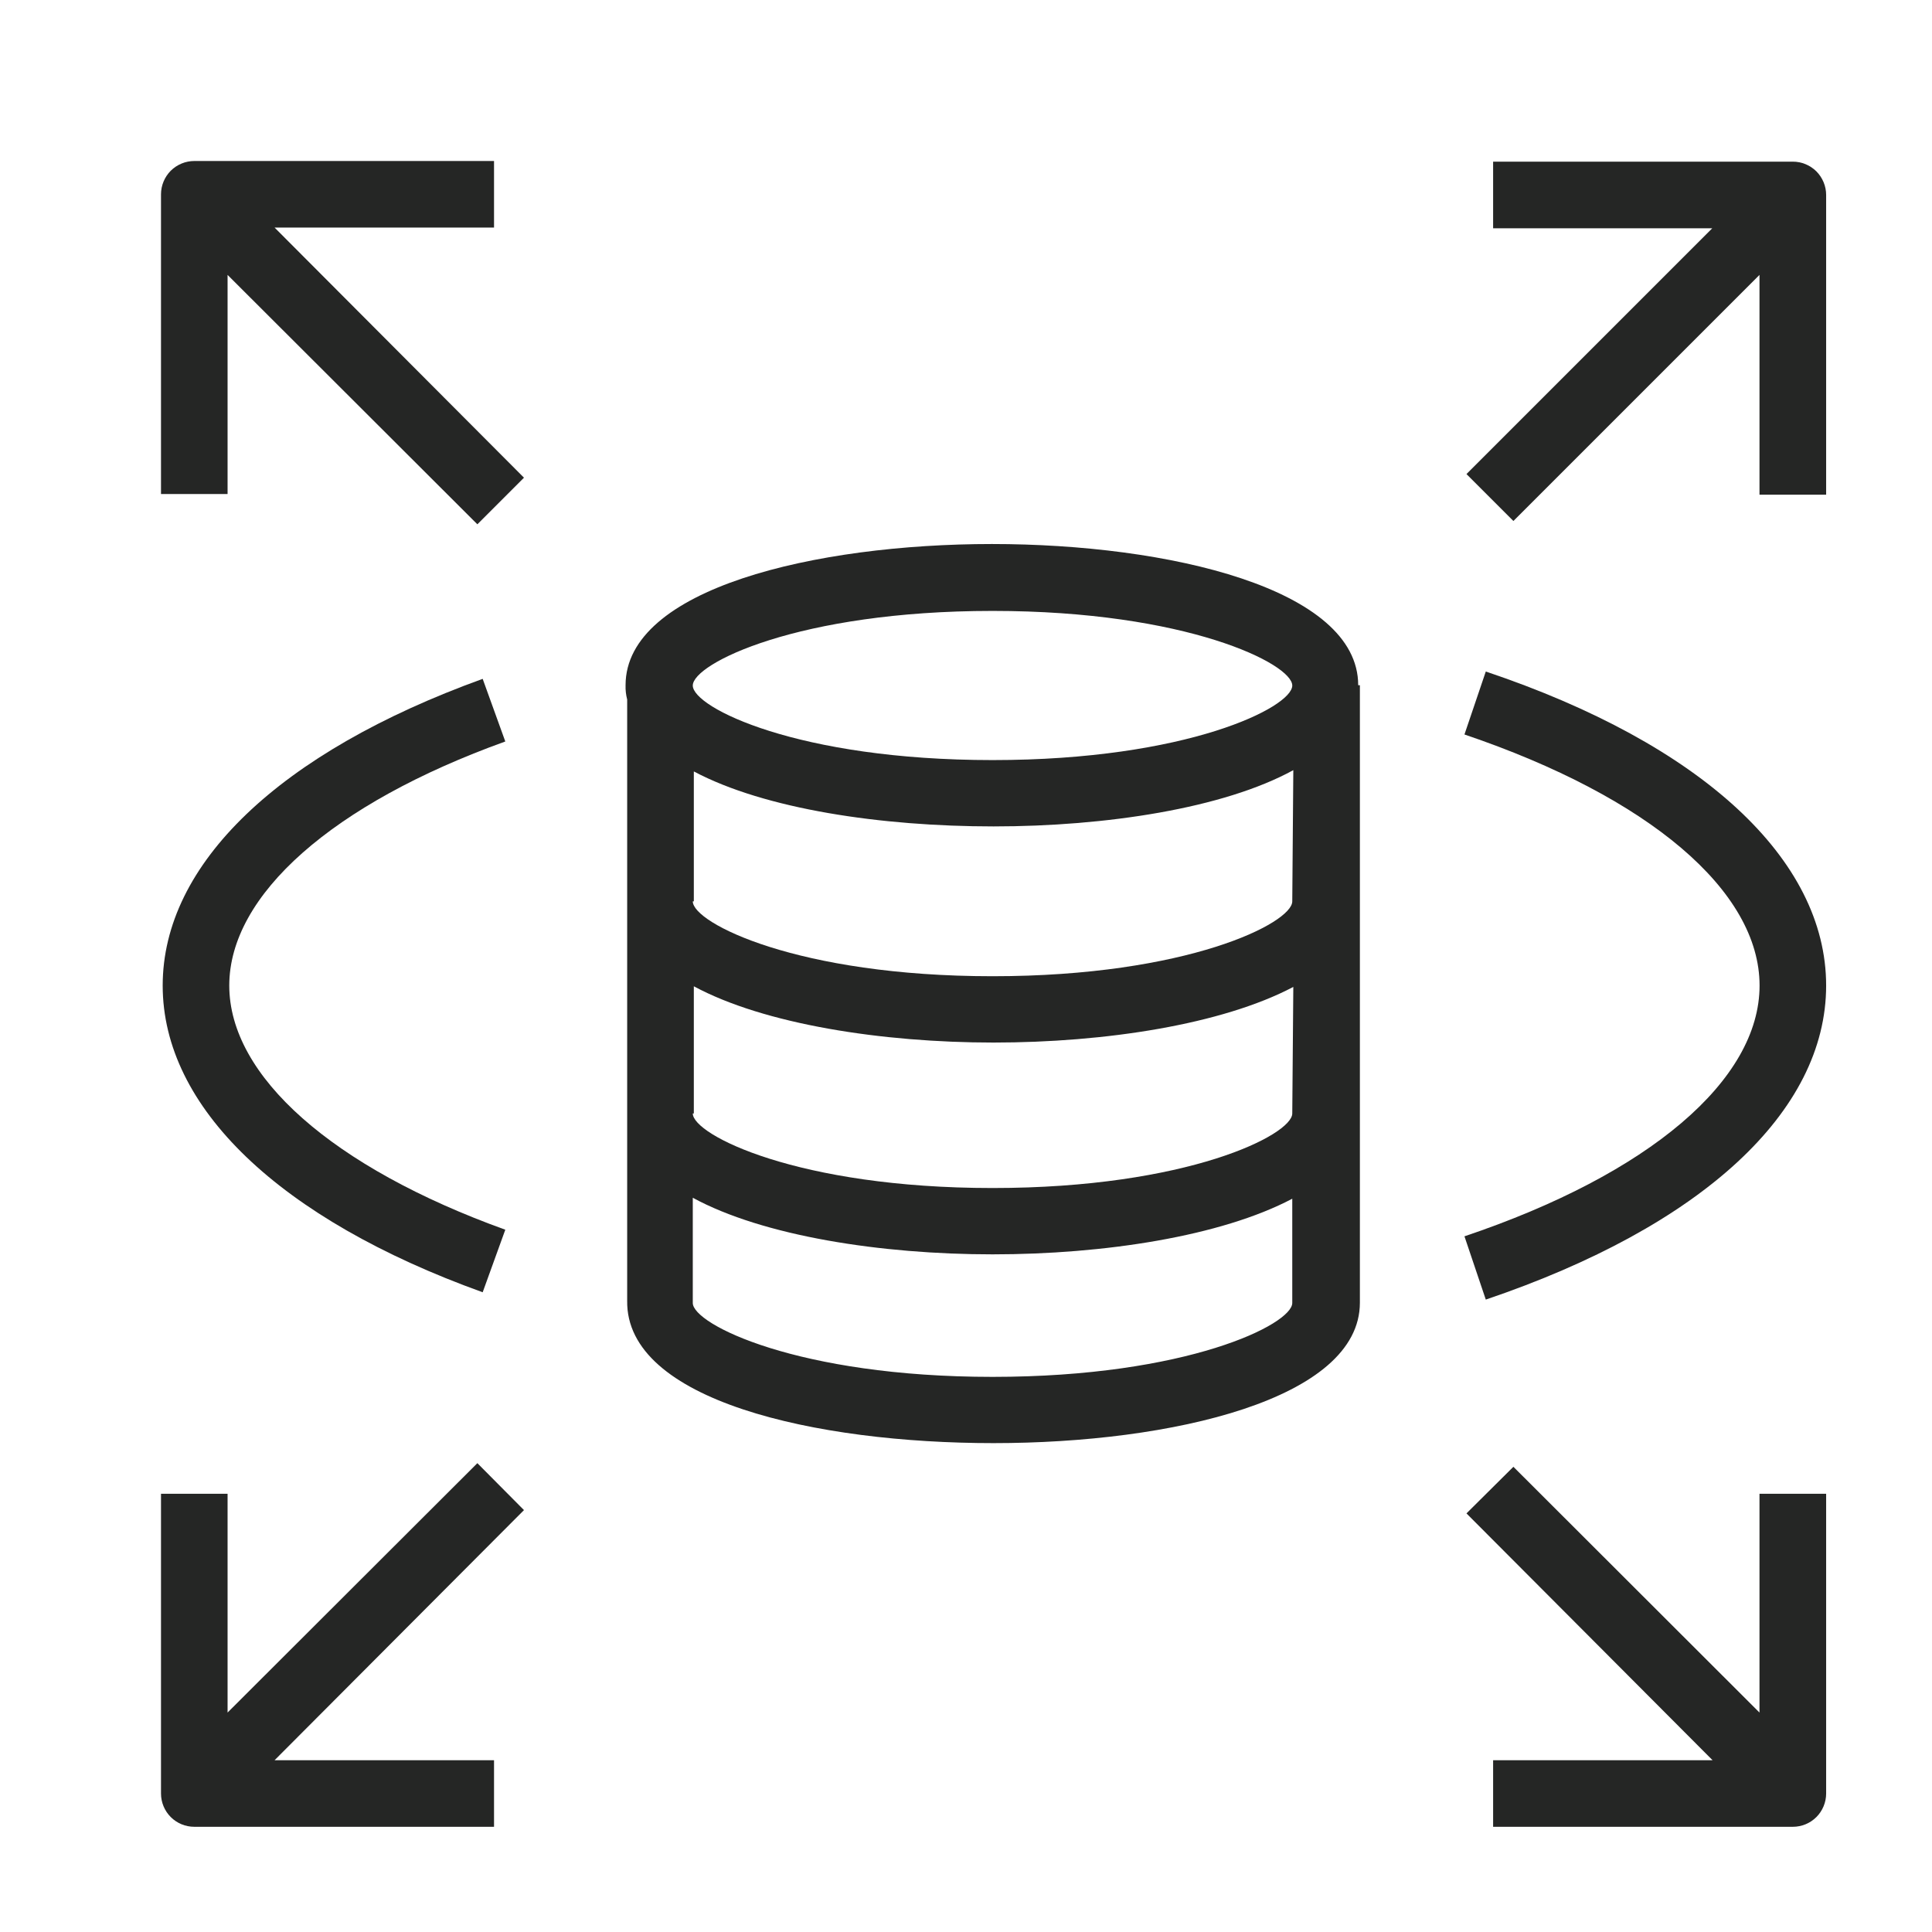 <svg width="24" height="24" viewBox="0 0 24 24" fill="none" xmlns="http://www.w3.org/2000/svg" x="-12" y="-12">
<path d="M16.872 8.512C16.872 7.312 14.518 6.758 12.322 6.758C10.125 6.758 7.771 7.312 7.771 8.512C7.769 8.572 7.776 8.632 7.791 8.69V16.157C7.771 17.398 10.129 17.927 12.342 17.927C14.556 17.927 16.893 17.381 16.893 16.182V8.512H16.872ZM12.33 7.589C14.742 7.589 16.053 8.247 16.053 8.516C16.053 8.785 14.75 9.442 12.33 9.442C9.91 9.442 8.606 8.789 8.606 8.516C8.606 8.243 9.918 7.589 12.33 7.589ZM16.053 16.186C16.053 16.451 14.746 17.104 12.33 17.104C9.914 17.104 8.606 16.451 8.606 16.186V14.879C9.479 15.354 10.944 15.582 12.33 15.582C13.716 15.582 15.168 15.358 16.053 14.891V16.186ZM16.053 13.832C16.053 14.097 14.75 14.758 12.33 14.758C9.91 14.758 8.606 14.097 8.606 13.832H8.619V12.252C9.492 12.723 10.956 12.951 12.342 12.951C13.728 12.951 15.18 12.727 16.066 12.26L16.053 13.832ZM16.053 11.197C16.053 11.466 14.75 12.127 12.33 12.127C9.91 12.127 8.606 11.466 8.606 11.197H8.619V9.583C9.5 10.051 10.948 10.266 12.342 10.266C13.736 10.266 15.201 10.042 16.066 9.567L16.053 11.197Z" fill="#252625"/>
<path d="M3.411 21.866H6.137V22.693H2.414C2.304 22.693 2.199 22.65 2.121 22.572C2.044 22.495 2 22.389 2 22.28V18.556H2.827V21.274L5.93 18.176L6.509 18.759L3.411 21.866Z" fill="#252625"/>
<path d="M22.685 18.556V22.28C22.685 22.389 22.641 22.495 22.564 22.572C22.486 22.65 22.381 22.693 22.271 22.693H18.548V21.866H21.274L18.217 18.8L18.8 18.221L21.857 21.274V18.556H22.685Z" fill="#252625"/>
<path d="M22.685 2.422V6.145H21.857V3.415L18.8 6.472L18.217 5.889L21.27 2.836H18.548V2.008H22.271C22.381 2.008 22.486 2.052 22.564 2.129C22.641 2.207 22.685 2.312 22.685 2.422Z" fill="#252625"/>
<path d="M6.509 5.934L5.93 6.513L2.827 3.415V6.137H2V2.414C2 2.304 2.044 2.199 2.121 2.121C2.199 2.044 2.304 2 2.414 2H6.137V2.827H3.411L6.509 5.934Z" fill="#252625"/>
<path d="M5.996 16.053C3.468 15.143 2.021 13.753 2.021 12.243C2.021 10.733 3.468 9.347 5.996 8.433L6.277 9.211C4.13 9.984 2.848 11.118 2.848 12.243C2.848 13.368 4.13 14.502 6.277 15.276L5.996 16.053Z" fill="#252625"/>
<path d="M18.457 16.144L18.192 15.358C20.488 14.585 21.858 13.418 21.858 12.243C21.858 11.068 20.488 9.902 18.192 9.124L18.457 8.342C21.142 9.244 22.685 10.675 22.685 12.243C22.685 13.811 21.142 15.234 18.457 16.144Z" fill="#252625"/>
</svg>
